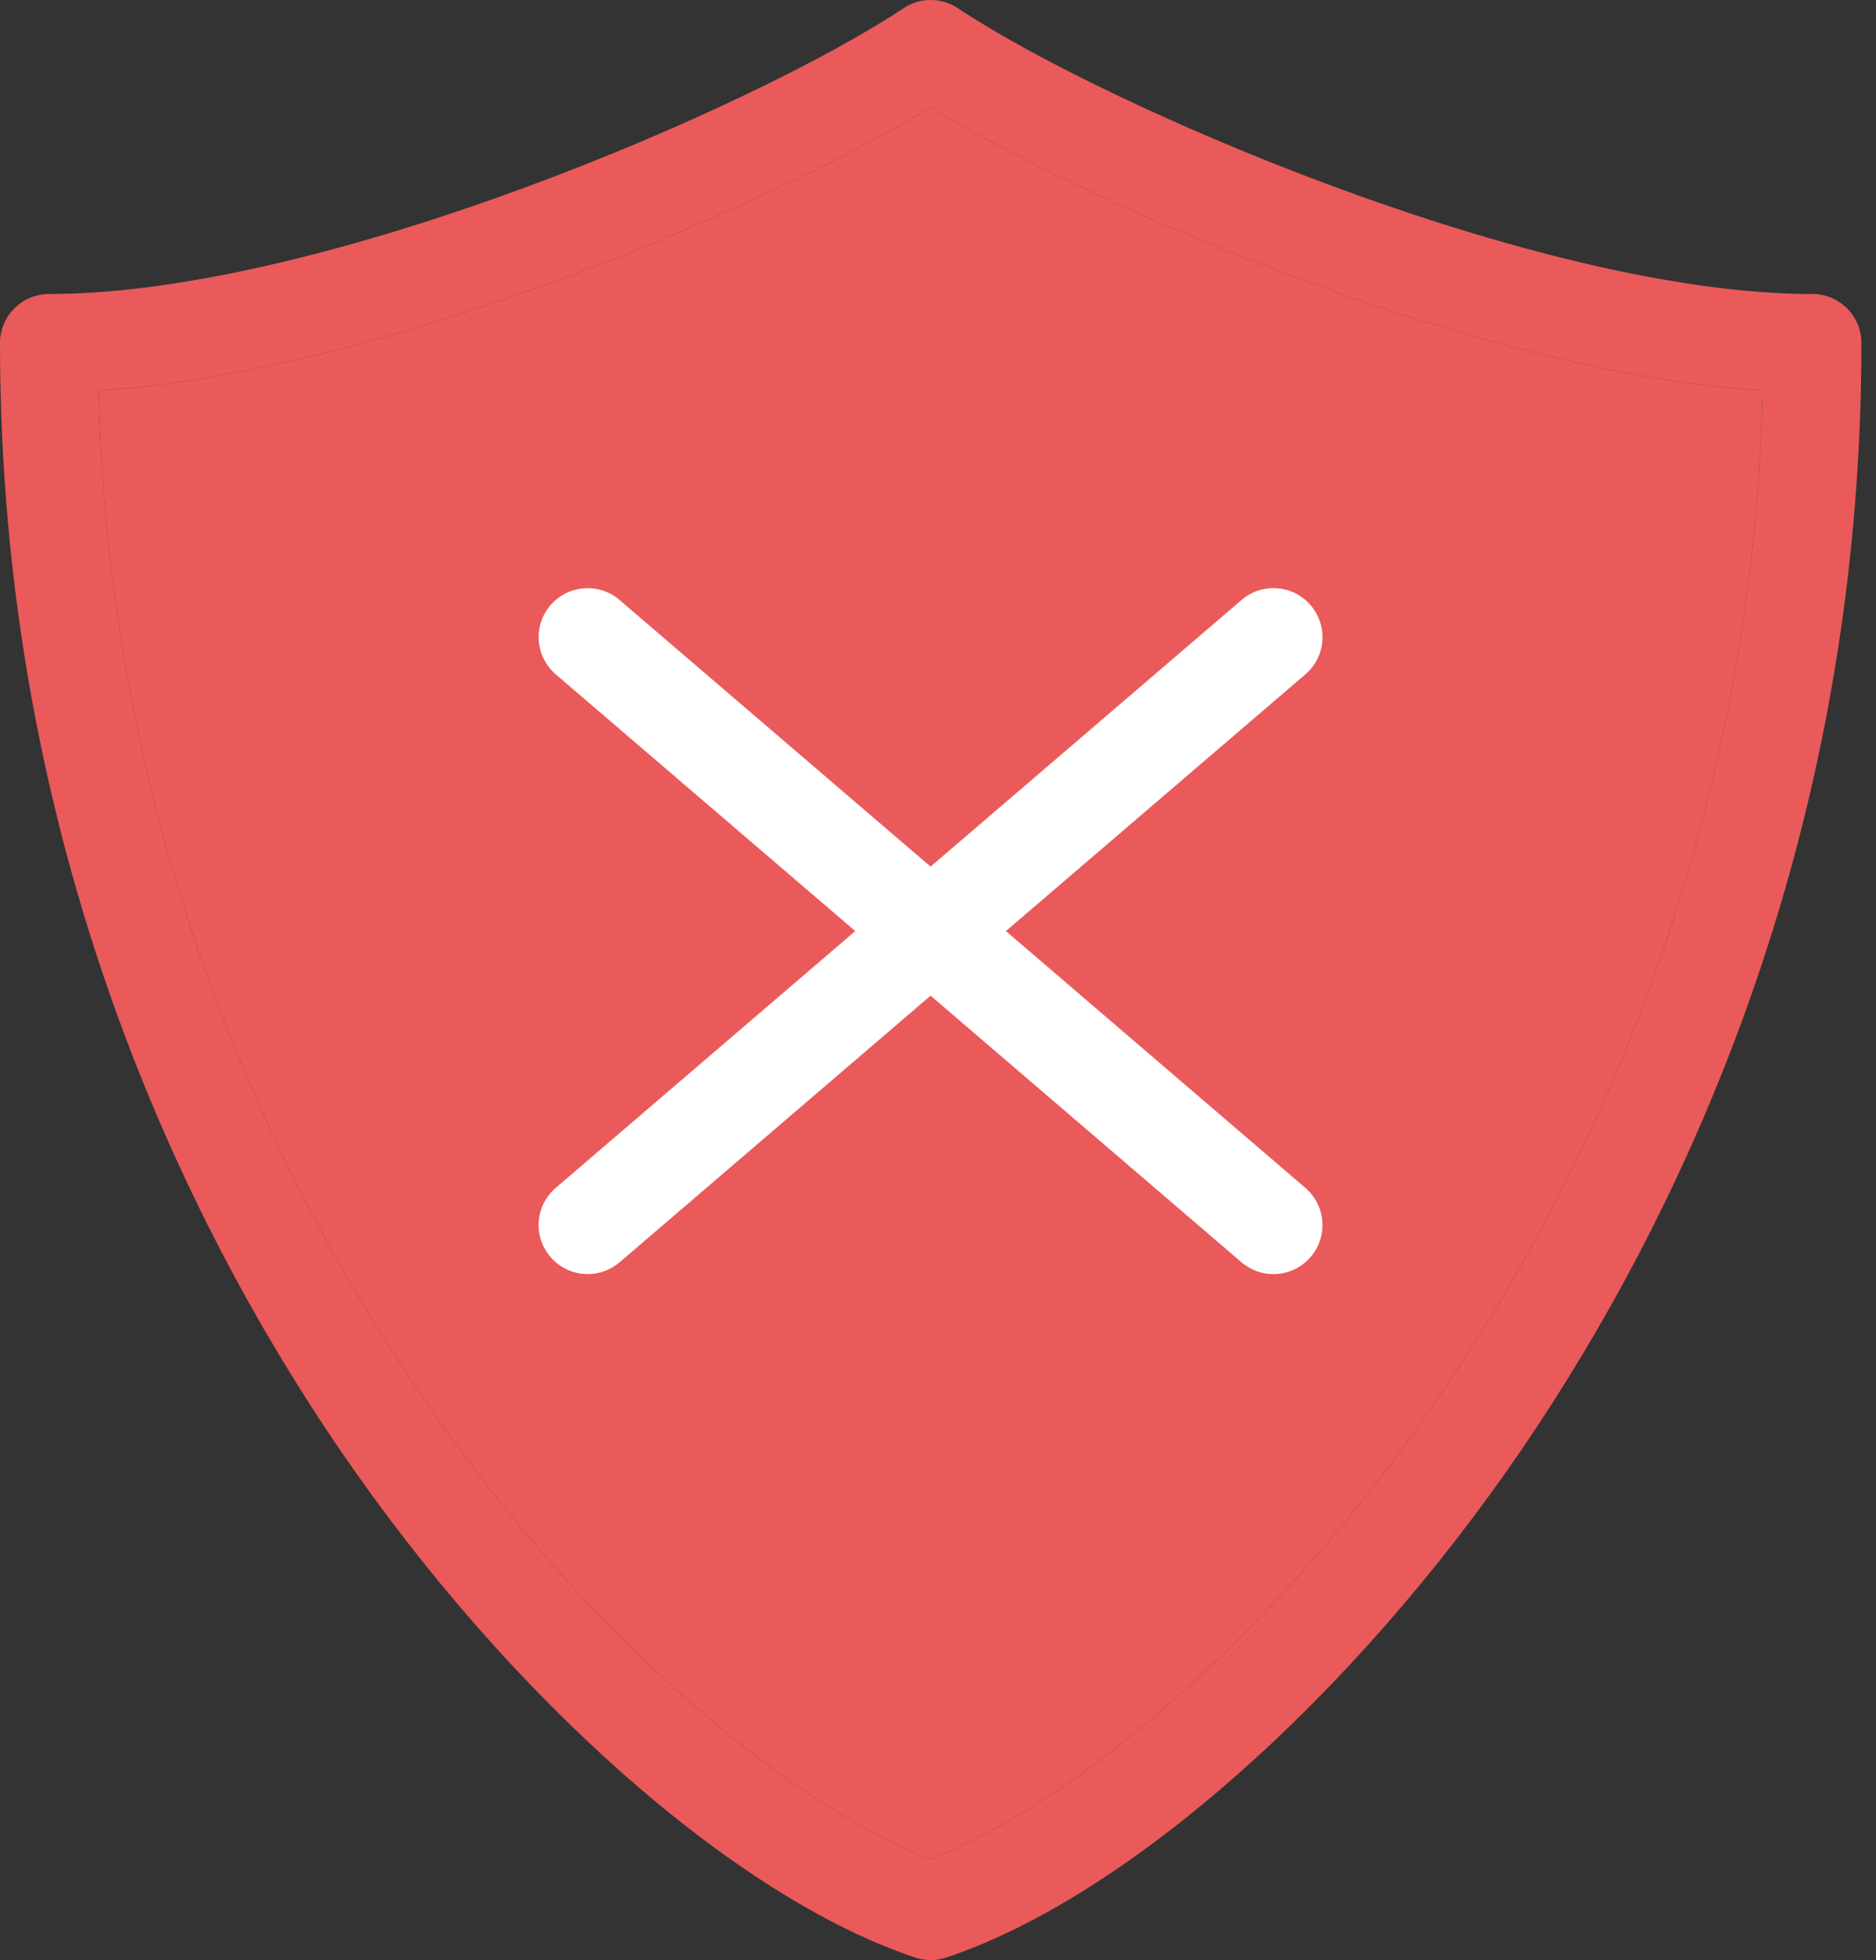<svg width="45" height="47" viewBox="0 0 45 47" fill="none" xmlns="http://www.w3.org/2000/svg">
<rect x="0" y="0" width="45" height="47" fill="#333333" stroke="none"/>
<path d="M22.324 47C22.199 47 22.072 46.979 21.953 46.939C17.631 45.498 12.208 40.709 8.135 34.736C4.425 29.294 0 20.275 0 8.225C0 7.576 0.526 7.05 1.175 7.05C7.788 7.05 18.183 2.524 21.673 0.197C22.068 -0.066 22.582 -0.066 22.977 0.197C26.467 2.524 36.863 7.05 43.475 7.05C44.124 7.05 44.65 7.576 44.65 8.225C44.65 20.275 40.225 29.291 36.515 34.736C32.443 40.707 27.019 45.498 22.698 46.939C22.578 46.979 22.451 47 22.326 47H22.324ZM2.364 9.364C2.63 20.247 6.669 28.417 10.076 33.415C14.233 39.511 19.137 43.355 22.324 44.58C25.51 43.355 30.415 39.513 34.572 33.415C37.979 28.417 42.018 20.247 42.284 9.364C38.458 9.125 34.196 7.809 31.169 6.685C27.837 5.452 24.474 3.882 22.324 2.571C20.174 3.882 16.811 5.452 13.479 6.685C10.45 7.806 6.19 9.125 2.364 9.364Z" fill="#EA5A5A"/>
<path d="M2.364 9.364C2.63 20.247 6.669 28.417 10.076 33.415C14.233 39.511 19.137 43.355 22.324 44.58C25.51 43.355 30.415 39.513 34.572 33.415C37.979 28.417 42.018 20.247 42.284 9.364C38.458 9.125 34.196 7.809 31.169 6.685C27.837 5.452 24.474 3.882 22.324 2.571C20.174 3.882 16.811 5.452 13.479 6.685C10.45 7.806 6.19 9.125 2.364 9.364Z" fill="#EA5A5A"/>
<path d="M31.312 28.483L24.129 22.326L31.312 16.17C31.806 15.747 31.862 15.007 31.439 14.513C31.016 14.02 30.276 13.963 29.782 14.386L22.322 20.78L14.861 14.386C14.367 13.963 13.627 14.022 13.204 14.513C12.781 15.004 12.84 15.747 13.331 16.17L20.515 22.326L13.331 28.483C12.837 28.906 12.781 29.646 13.204 30.14C13.437 30.41 13.766 30.551 14.097 30.551C14.367 30.551 14.64 30.457 14.861 30.269L22.322 23.875L29.782 30.269C30.003 30.459 30.276 30.551 30.546 30.551C30.878 30.551 31.206 30.412 31.439 30.14C31.862 29.646 31.803 28.906 31.312 28.483Z" fill="white"/>
</svg>
